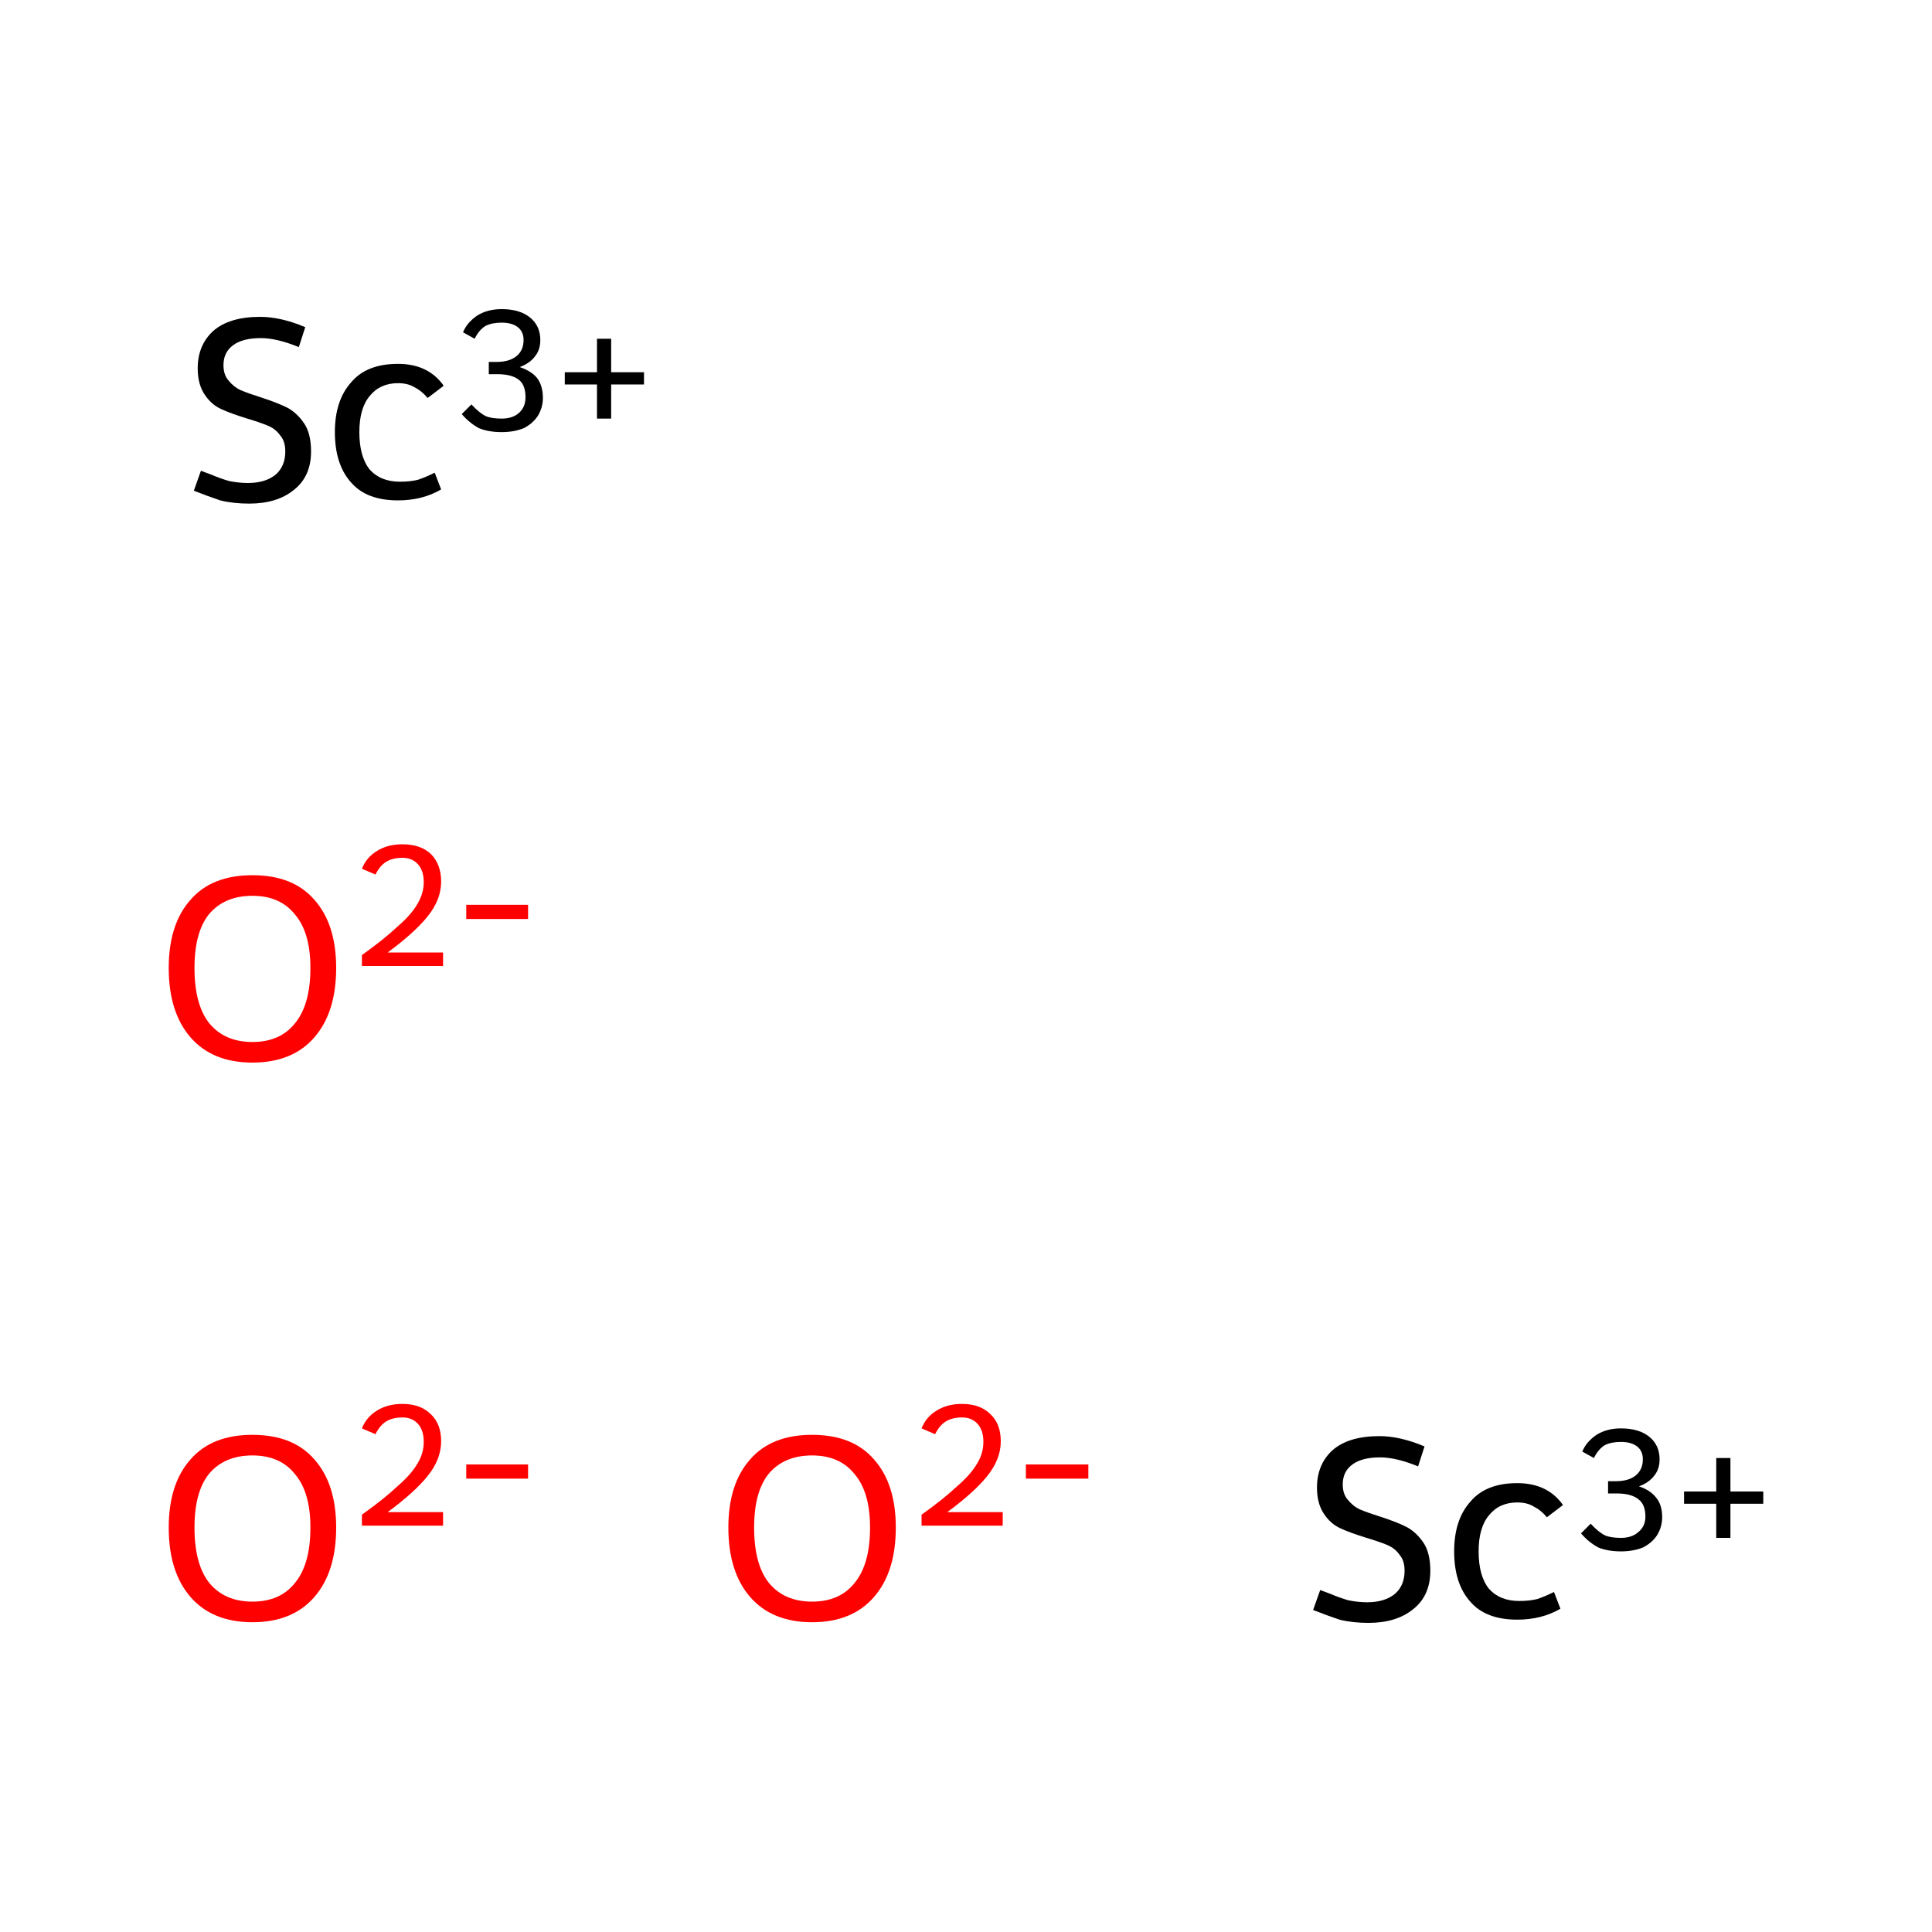 <?xml version='1.0' encoding='iso-8859-1'?>
<svg version='1.1' baseProfile='full'
              xmlns='http://www.w3.org/2000/svg'
                      xmlns:rdkit='http://www.rdkit.org/xml'
                      xmlns:xlink='http://www.w3.org/1999/xlink'
                  xml:space='preserve'
width='300px' height='300px' viewBox='0 0 300 300'>
<!-- END OF HEADER -->
<rect style='opacity:1.0;fill:#FFFFFF;stroke:none' width='300.0' height='300.0' x='0.0' y='0.0'> </rect>
<path class='atom-0' d='M 26.2 237.2
Q 26.2 230.4, 29.6 226.6
Q 32.9 222.8, 39.2 222.8
Q 45.5 222.8, 48.8 226.6
Q 52.2 230.4, 52.2 237.2
Q 52.2 244.1, 48.8 248.0
Q 45.4 251.9, 39.2 251.9
Q 33.0 251.9, 29.6 248.0
Q 26.2 244.1, 26.2 237.2
M 39.2 248.7
Q 43.5 248.7, 45.8 245.8
Q 48.2 242.9, 48.2 237.2
Q 48.2 231.7, 45.8 228.9
Q 43.5 226.0, 39.2 226.0
Q 34.9 226.0, 32.5 228.8
Q 30.2 231.6, 30.2 237.2
Q 30.2 242.9, 32.5 245.8
Q 34.9 248.7, 39.2 248.7
' fill='#FF0000'/>
<path class='atom-0' d='M 56.2 221.8
Q 56.9 220.0, 58.6 219.0
Q 60.2 218.0, 62.5 218.0
Q 65.3 218.0, 66.9 219.6
Q 68.5 221.1, 68.5 223.8
Q 68.5 226.6, 66.4 229.2
Q 64.4 231.7, 60.2 234.8
L 68.8 234.8
L 68.8 236.9
L 56.2 236.9
L 56.2 235.2
Q 59.7 232.7, 61.7 230.8
Q 63.8 229.0, 64.8 227.3
Q 65.8 225.7, 65.8 223.9
Q 65.8 222.1, 64.9 221.1
Q 64.0 220.1, 62.5 220.1
Q 61.0 220.1, 60.0 220.7
Q 59.0 221.3, 58.3 222.7
L 56.2 221.8
' fill='#FF0000'/>
<path class='atom-0' d='M 72.4 227.4
L 82.0 227.4
L 82.0 229.6
L 72.4 229.6
L 72.4 227.4
' fill='#FF0000'/>
<path class='atom-1' d='M 113.1 237.2
Q 113.1 230.4, 116.5 226.6
Q 119.8 222.8, 126.1 222.8
Q 132.4 222.8, 135.7 226.6
Q 139.1 230.4, 139.1 237.2
Q 139.1 244.1, 135.7 248.0
Q 132.3 251.9, 126.1 251.9
Q 119.9 251.9, 116.5 248.0
Q 113.1 244.1, 113.1 237.2
M 126.1 248.7
Q 130.4 248.7, 132.7 245.8
Q 135.1 242.9, 135.1 237.2
Q 135.1 231.7, 132.7 228.9
Q 130.4 226.0, 126.1 226.0
Q 121.8 226.0, 119.4 228.8
Q 117.1 231.6, 117.1 237.2
Q 117.1 242.9, 119.4 245.8
Q 121.8 248.7, 126.1 248.7
' fill='#FF0000'/>
<path class='atom-1' d='M 143.1 221.8
Q 143.8 220.0, 145.5 219.0
Q 147.1 218.0, 149.4 218.0
Q 152.2 218.0, 153.8 219.6
Q 155.4 221.1, 155.4 223.8
Q 155.4 226.6, 153.3 229.2
Q 151.3 231.7, 147.1 234.8
L 155.7 234.8
L 155.7 236.9
L 143.1 236.9
L 143.1 235.2
Q 146.6 232.7, 148.6 230.8
Q 150.7 229.0, 151.7 227.3
Q 152.7 225.7, 152.7 223.9
Q 152.7 222.1, 151.8 221.1
Q 150.9 220.1, 149.4 220.1
Q 147.9 220.1, 146.9 220.7
Q 145.9 221.3, 145.2 222.7
L 143.1 221.8
' fill='#FF0000'/>
<path class='atom-1' d='M 159.3 227.4
L 169.0 227.4
L 169.0 229.6
L 159.3 229.6
L 159.3 227.4
' fill='#FF0000'/>
<path class='atom-2' d='M 26.2 150.3
Q 26.2 143.5, 29.6 139.7
Q 32.9 135.9, 39.2 135.9
Q 45.5 135.9, 48.8 139.7
Q 52.2 143.5, 52.2 150.3
Q 52.2 157.2, 48.8 161.1
Q 45.4 165.0, 39.2 165.0
Q 33.0 165.0, 29.6 161.1
Q 26.2 157.2, 26.2 150.3
M 39.2 161.8
Q 43.5 161.8, 45.8 158.9
Q 48.2 156.0, 48.2 150.3
Q 48.2 144.8, 45.8 142.0
Q 43.5 139.1, 39.2 139.1
Q 34.9 139.1, 32.5 141.9
Q 30.2 144.7, 30.2 150.3
Q 30.2 156.0, 32.5 158.9
Q 34.9 161.8, 39.2 161.8
' fill='#FF0000'/>
<path class='atom-2' d='M 56.2 134.9
Q 56.9 133.1, 58.6 132.1
Q 60.2 131.1, 62.5 131.1
Q 65.3 131.1, 66.9 132.6
Q 68.5 134.2, 68.5 136.9
Q 68.5 139.7, 66.4 142.3
Q 64.4 144.8, 60.2 147.9
L 68.8 147.9
L 68.8 150.0
L 56.2 150.0
L 56.2 148.3
Q 59.7 145.8, 61.7 143.9
Q 63.8 142.1, 64.8 140.4
Q 65.8 138.7, 65.8 137.0
Q 65.8 135.2, 64.9 134.2
Q 64.0 133.2, 62.5 133.2
Q 61.0 133.2, 60.0 133.8
Q 59.0 134.4, 58.3 135.8
L 56.2 134.9
' fill='#FF0000'/>
<path class='atom-2' d='M 72.4 140.5
L 82.0 140.5
L 82.0 142.7
L 72.4 142.7
L 72.4 140.5
' fill='#FF0000'/>
<path class='atom-3' d='M 205.0 246.9
Q 205.3 247.0, 206.6 247.5
Q 208.0 248.1, 209.4 248.5
Q 210.9 248.8, 212.3 248.8
Q 215.0 248.8, 216.6 247.5
Q 218.1 246.2, 218.1 243.9
Q 218.1 242.3, 217.3 241.4
Q 216.6 240.4, 215.4 239.9
Q 214.2 239.4, 212.2 238.8
Q 209.6 238.0, 208.1 237.3
Q 206.6 236.6, 205.6 235.1
Q 204.5 233.5, 204.5 231.0
Q 204.5 227.4, 206.9 225.2
Q 209.4 223.0, 214.2 223.0
Q 217.4 223.0, 221.2 224.6
L 220.2 227.7
Q 216.8 226.3, 214.3 226.3
Q 211.5 226.3, 210.0 227.4
Q 208.5 228.5, 208.5 230.5
Q 208.5 232.0, 209.3 232.9
Q 210.1 233.9, 211.2 234.4
Q 212.4 234.9, 214.3 235.5
Q 216.8 236.3, 218.4 237.1
Q 219.9 237.9, 221.0 239.5
Q 222.1 241.1, 222.1 243.9
Q 222.1 247.8, 219.4 249.9
Q 216.8 252.0, 212.5 252.0
Q 210.0 252.0, 208.0 251.5
Q 206.2 250.9, 203.9 250.0
L 205.0 246.9
' fill='#000000'/>
<path class='atom-3' d='M 225.8 240.9
Q 225.8 236.0, 228.3 233.2
Q 230.7 230.3, 235.6 230.3
Q 240.3 230.3, 242.7 233.7
L 240.2 235.6
Q 239.3 234.5, 238.1 233.9
Q 237.1 233.3, 235.6 233.3
Q 232.8 233.3, 231.2 235.3
Q 229.6 237.2, 229.6 240.9
Q 229.6 244.7, 231.2 246.7
Q 232.9 248.6, 235.9 248.6
Q 237.5 248.6, 238.7 248.3
Q 239.9 247.9, 241.3 247.2
L 242.3 249.8
Q 239.4 251.5, 235.6 251.5
Q 230.7 251.5, 228.3 248.7
Q 225.8 245.9, 225.8 240.9
' fill='#000000'/>
<path class='atom-3' d='M 254.5 230.8
Q 256.3 231.4, 257.2 232.6
Q 258.1 233.7, 258.1 235.6
Q 258.1 237.1, 257.3 238.4
Q 256.5 239.6, 255.1 240.3
Q 253.6 240.9, 251.7 240.9
Q 249.7 240.9, 248.2 240.3
Q 246.7 239.5, 245.5 238.1
L 247.0 236.6
Q 248.2 237.9, 249.2 238.4
Q 250.1 238.8, 251.7 238.8
Q 253.4 238.8, 254.4 237.9
Q 255.5 237.0, 255.5 235.5
Q 255.5 233.6, 254.4 232.8
Q 253.3 231.9, 251.0 231.9
L 249.7 231.9
L 249.7 230.0
L 250.9 230.0
Q 252.9 230.0, 254.0 229.1
Q 255.1 228.2, 255.1 226.6
Q 255.1 225.3, 254.2 224.6
Q 253.3 223.9, 251.7 223.9
Q 250.2 223.9, 249.2 224.4
Q 248.2 225.0, 247.5 226.4
L 245.7 225.4
Q 246.3 223.9, 247.9 222.8
Q 249.5 221.8, 251.7 221.8
Q 254.5 221.8, 256.1 223.1
Q 257.7 224.4, 257.7 226.6
Q 257.7 228.1, 256.9 229.1
Q 256.1 230.2, 254.5 230.8
' fill='#000000'/>
<path class='atom-3' d='M 261.5 231.6
L 266.5 231.6
L 266.5 226.4
L 268.7 226.4
L 268.7 231.6
L 273.8 231.6
L 273.8 233.5
L 268.7 233.5
L 268.7 238.8
L 266.5 238.8
L 266.5 233.5
L 261.5 233.5
L 261.5 231.6
' fill='#000000'/>
<path class='atom-4' d='M 31.2 73.1
Q 31.5 73.2, 32.8 73.7
Q 34.2 74.3, 35.6 74.7
Q 37.1 75.0, 38.5 75.0
Q 41.2 75.0, 42.8 73.7
Q 44.3 72.4, 44.3 70.1
Q 44.3 68.5, 43.5 67.6
Q 42.8 66.6, 41.6 66.1
Q 40.4 65.6, 38.4 65.0
Q 35.8 64.2, 34.3 63.5
Q 32.8 62.8, 31.8 61.3
Q 30.7 59.7, 30.7 57.2
Q 30.7 53.6, 33.1 51.4
Q 35.6 49.2, 40.4 49.2
Q 43.6 49.2, 47.4 50.8
L 46.4 53.9
Q 43.0 52.5, 40.5 52.5
Q 37.7 52.5, 36.2 53.6
Q 34.7 54.7, 34.7 56.7
Q 34.7 58.2, 35.5 59.1
Q 36.3 60.1, 37.4 60.6
Q 38.6 61.1, 40.5 61.7
Q 43.0 62.5, 44.6 63.3
Q 46.1 64.1, 47.2 65.7
Q 48.3 67.3, 48.3 70.1
Q 48.3 74.0, 45.6 76.1
Q 43.0 78.2, 38.7 78.2
Q 36.2 78.2, 34.2 77.7
Q 32.4 77.1, 30.1 76.2
L 31.2 73.1
' fill='#000000'/>
<path class='atom-4' d='M 52.0 67.1
Q 52.0 62.2, 54.5 59.4
Q 56.9 56.5, 61.8 56.5
Q 66.5 56.5, 68.9 59.9
L 66.4 61.8
Q 65.5 60.7, 64.3 60.1
Q 63.3 59.5, 61.8 59.5
Q 59.0 59.5, 57.4 61.5
Q 55.8 63.4, 55.8 67.1
Q 55.8 70.9, 57.4 72.9
Q 59.1 74.8, 62.1 74.8
Q 63.7 74.8, 64.9 74.5
Q 66.1 74.1, 67.5 73.4
L 68.5 76.0
Q 65.6 77.7, 61.8 77.7
Q 56.9 77.7, 54.5 74.9
Q 52.0 72.1, 52.0 67.1
' fill='#000000'/>
<path class='atom-4' d='M 80.7 57.0
Q 82.5 57.6, 83.4 58.7
Q 84.3 59.9, 84.3 61.8
Q 84.3 63.3, 83.5 64.6
Q 82.7 65.8, 81.3 66.5
Q 79.8 67.1, 77.9 67.1
Q 75.9 67.1, 74.4 66.5
Q 72.9 65.7, 71.7 64.3
L 73.2 62.8
Q 74.4 64.1, 75.4 64.6
Q 76.3 65.0, 77.9 65.0
Q 79.6 65.0, 80.6 64.1
Q 81.6 63.2, 81.6 61.7
Q 81.6 59.8, 80.6 59.0
Q 79.5 58.1, 77.2 58.1
L 75.9 58.1
L 75.9 56.2
L 77.1 56.2
Q 79.1 56.2, 80.2 55.3
Q 81.3 54.4, 81.3 52.8
Q 81.3 51.5, 80.4 50.8
Q 79.5 50.1, 77.9 50.1
Q 76.4 50.1, 75.4 50.6
Q 74.4 51.2, 73.7 52.6
L 71.9 51.6
Q 72.5 50.1, 74.1 49.0
Q 75.7 48.0, 77.9 48.0
Q 80.7 48.0, 82.3 49.3
Q 83.9 50.6, 83.9 52.8
Q 83.9 54.3, 83.1 55.3
Q 82.3 56.4, 80.7 57.0
' fill='#000000'/>
<path class='atom-4' d='M 87.7 57.8
L 92.7 57.8
L 92.7 52.6
L 94.9 52.6
L 94.9 57.8
L 100.0 57.8
L 100.0 59.7
L 94.9 59.7
L 94.9 65.0
L 92.7 65.0
L 92.7 59.7
L 87.7 59.7
L 87.7 57.8
' fill='#000000'/>
</svg>
